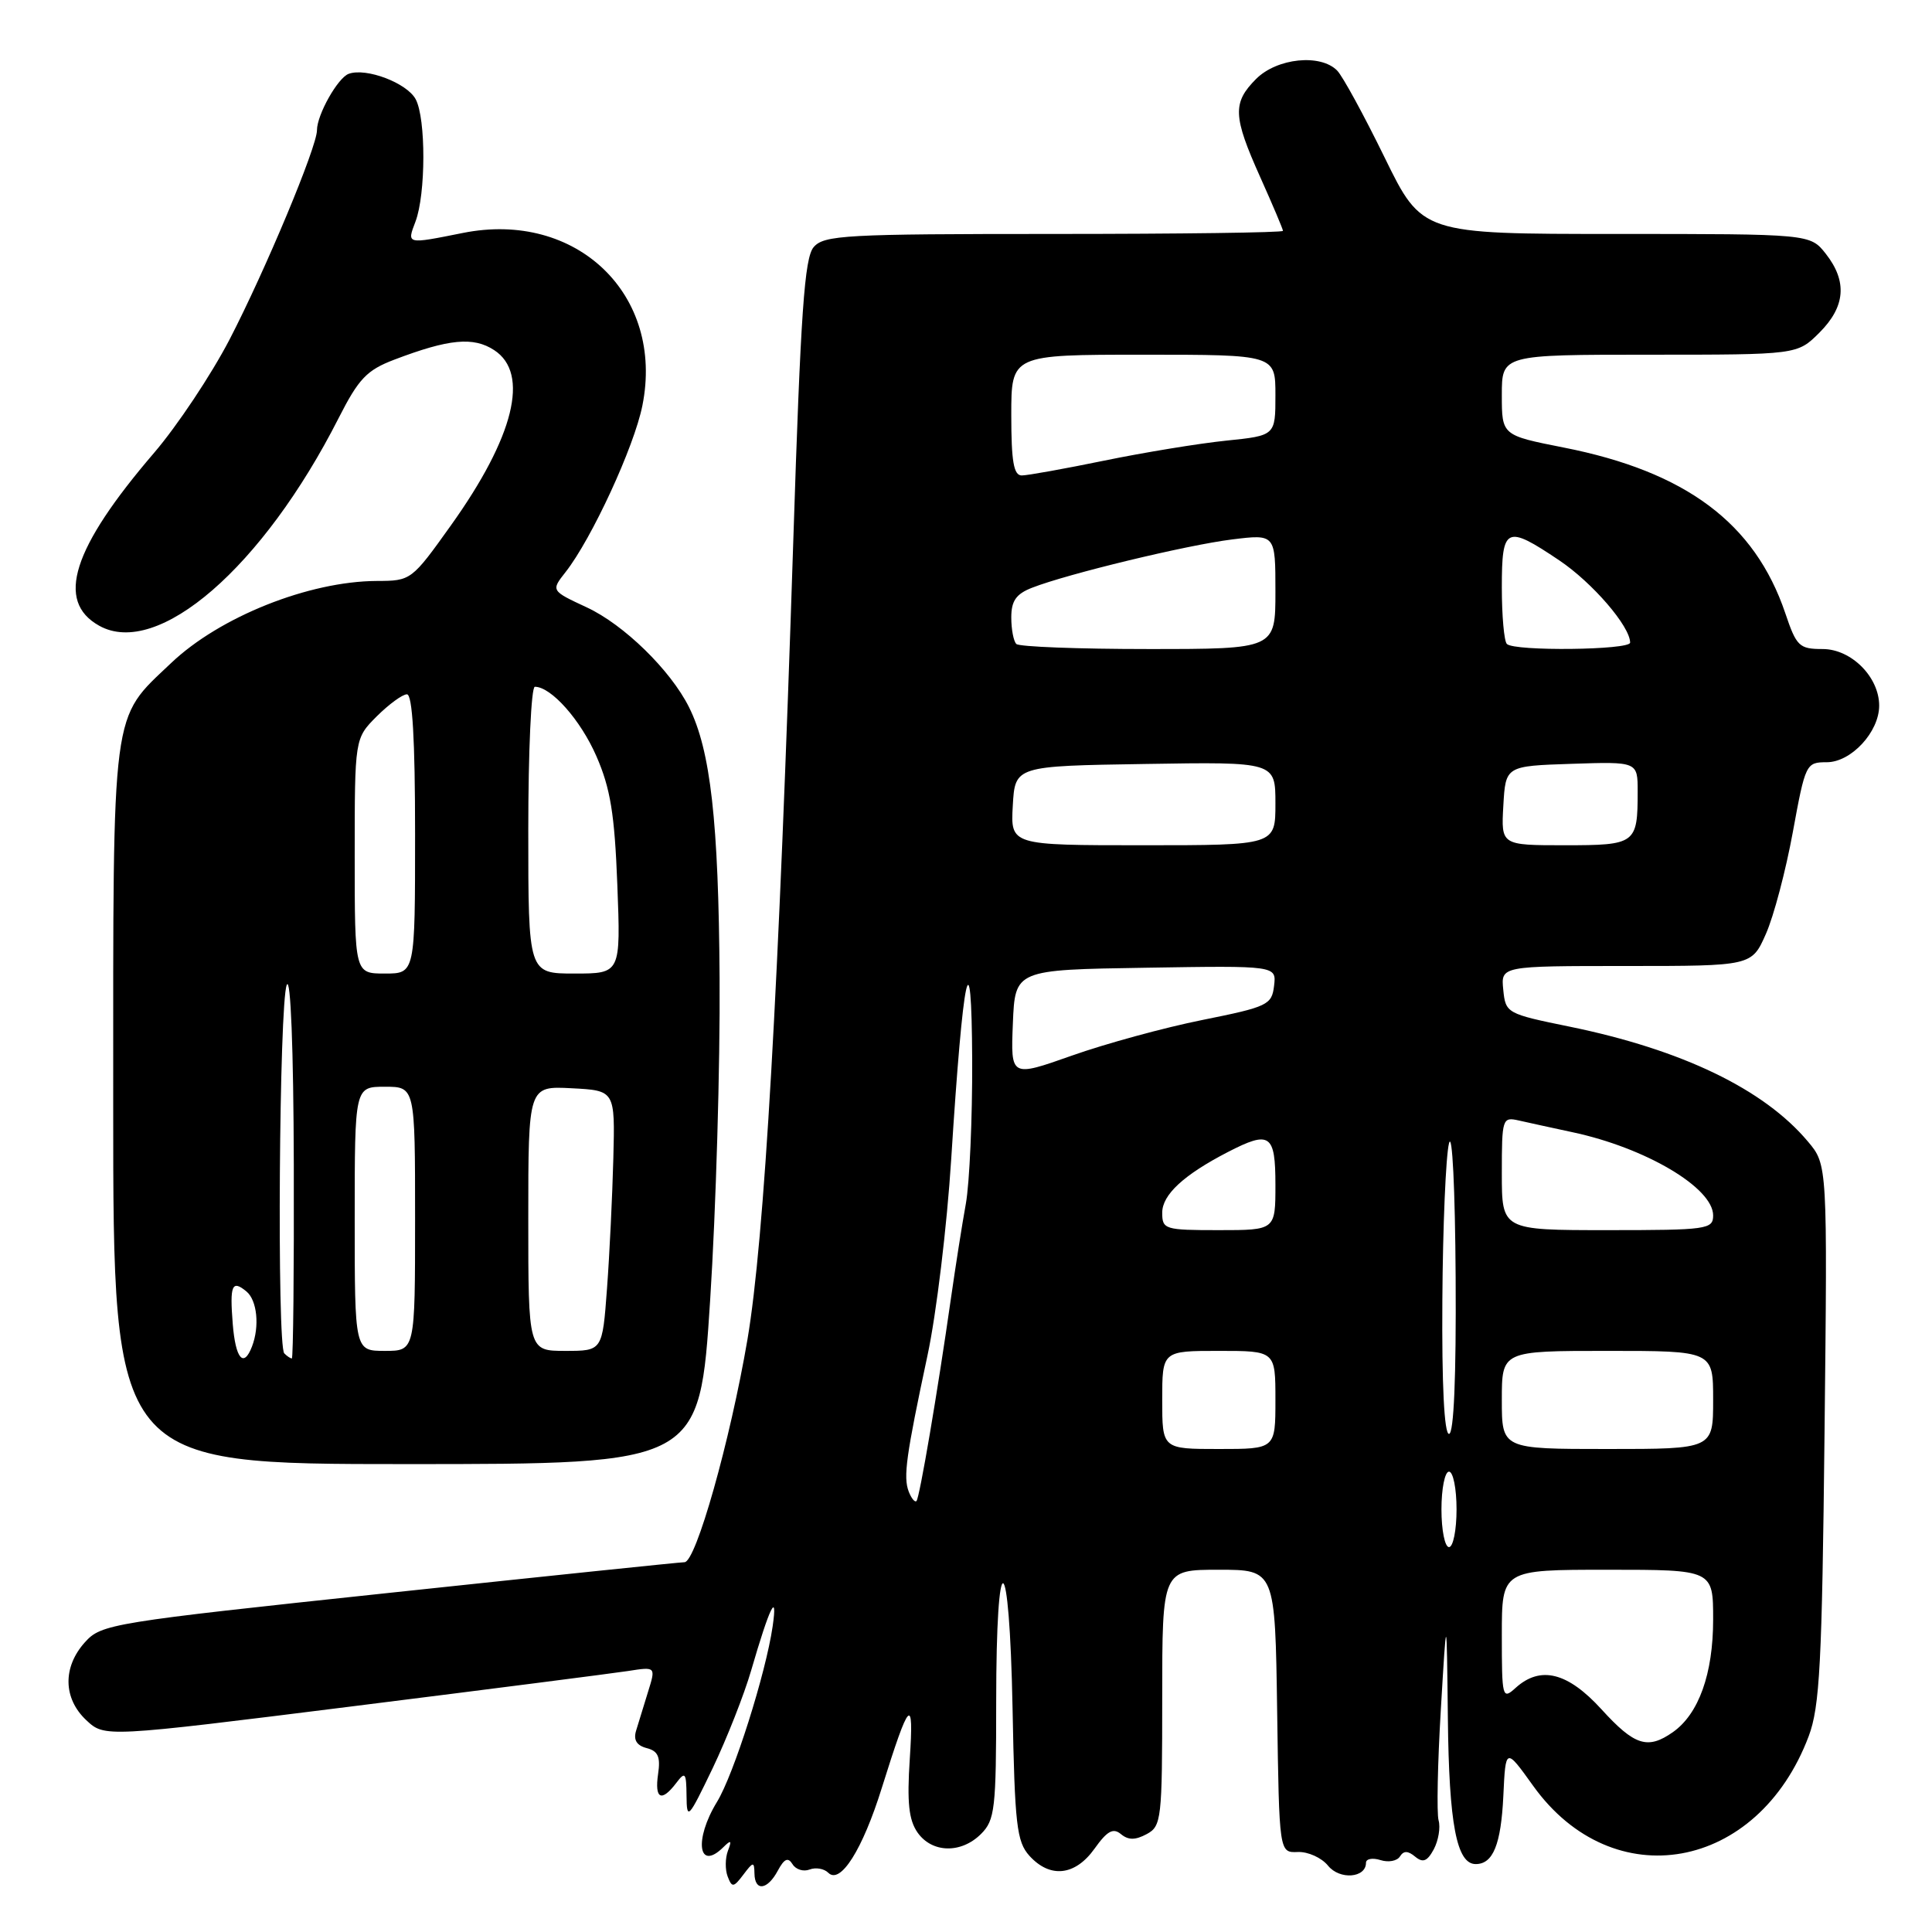 <?xml version="1.0" encoding="UTF-8" standalone="no"?>
<!DOCTYPE svg PUBLIC "-//W3C//DTD SVG 1.1//EN" "http://www.w3.org/Graphics/SVG/1.1/DTD/svg11.dtd" >
<svg xmlns="http://www.w3.org/2000/svg" xmlns:xlink="http://www.w3.org/1999/xlink" version="1.1" viewBox="0 0 256 256">
 <g >
 <path fill="currentColor"
d=" M 99.97 248.25 C 100.01 250.66 101.69 250.45 103.07 247.86 C 103.92 246.28 104.42 246.06 105.01 247.01 C 105.44 247.72 106.46 248.04 107.28 247.72 C 108.09 247.41 109.20 247.60 109.75 248.15 C 111.35 249.75 114.29 245.10 116.84 236.92 C 120.51 225.19 121.11 224.57 120.55 233.07 C 120.17 238.86 120.42 241.15 121.58 242.82 C 123.50 245.55 127.36 245.64 130.00 243.00 C 131.83 241.17 132.00 239.67 132.00 225.56 C 132.00 204.07 133.75 204.74 134.17 226.39 C 134.46 241.82 134.72 244.03 136.40 245.90 C 139.14 248.92 142.46 248.56 145.03 244.96 C 146.71 242.60 147.50 242.17 148.53 243.03 C 149.51 243.84 150.43 243.84 151.94 243.03 C 153.90 241.98 154.00 241.08 154.00 224.96 C 154.00 208.00 154.00 208.00 161.48 208.00 C 168.96 208.00 168.96 208.00 169.23 226.75 C 169.50 245.50 169.50 245.50 171.96 245.40 C 173.31 245.34 175.12 246.16 175.97 247.21 C 177.51 249.12 181.00 248.85 181.00 246.83 C 181.00 246.30 181.86 246.14 182.92 246.47 C 183.97 246.81 185.13 246.59 185.50 245.99 C 185.99 245.21 186.56 245.22 187.52 246.02 C 188.55 246.87 189.12 246.64 189.99 245.03 C 190.60 243.87 190.89 242.15 190.62 241.21 C 190.36 240.27 190.49 233.65 190.92 226.50 C 191.69 213.50 191.69 213.50 191.85 227.70 C 192.00 241.70 193.01 247.00 195.54 247.00 C 197.84 247.00 198.89 244.41 199.20 237.98 C 199.50 231.54 199.50 231.54 203.15 236.63 C 213.73 251.39 232.93 247.93 239.66 230.06 C 241.13 226.15 241.43 220.45 241.76 189.92 C 242.15 154.33 242.15 154.33 239.55 151.25 C 233.73 144.32 222.87 139.09 208.00 136.04 C 199.63 134.33 199.50 134.25 199.19 131.15 C 198.87 128.00 198.87 128.00 215.49 128.00 C 232.11 128.00 232.11 128.00 233.99 123.75 C 235.03 121.41 236.63 115.34 237.56 110.25 C 239.22 101.19 239.31 101.00 242.05 101.00 C 245.29 101.00 249.00 96.99 249.00 93.50 C 249.00 89.70 245.30 86.00 241.51 86.00 C 238.41 86.00 238.04 85.65 236.56 81.25 C 232.52 69.32 223.39 62.49 207.19 59.30 C 199.00 57.68 199.00 57.68 199.00 52.34 C 199.00 47.00 199.00 47.00 218.58 47.00 C 238.15 47.00 238.15 47.00 241.08 44.08 C 244.53 40.63 244.80 37.29 241.93 33.63 C 239.85 31.00 239.85 31.00 214.14 31.00 C 188.42 31.00 188.42 31.00 183.46 20.85 C 180.73 15.27 177.91 10.09 177.18 9.35 C 174.97 7.10 169.22 7.69 166.45 10.45 C 163.29 13.62 163.36 15.39 167.00 23.50 C 168.65 27.18 170.00 30.37 170.00 30.59 C 170.00 30.82 156.34 31.00 139.65 31.00 C 111.99 31.00 109.18 31.15 107.81 32.75 C 106.60 34.18 106.09 41.36 105.12 71.50 C 103.18 131.31 101.28 164.28 99.04 177.50 C 96.75 190.92 92.21 207.00 90.70 207.00 C 90.15 207.00 72.56 208.83 51.61 211.06 C 14.64 214.99 13.43 215.19 11.25 217.61 C 8.29 220.90 8.36 225.05 11.43 227.93 C 13.86 230.21 13.86 230.21 46.68 226.10 C 64.73 223.84 81.17 221.73 83.20 221.42 C 86.91 220.84 86.91 220.84 85.87 224.17 C 85.30 226.00 84.59 228.31 84.29 229.31 C 83.91 230.54 84.35 231.28 85.68 231.63 C 87.20 232.02 87.54 232.79 87.20 235.07 C 86.72 238.38 87.64 238.84 89.61 236.25 C 90.79 234.69 90.94 234.87 90.97 237.97 C 91.00 241.24 91.20 241.02 94.43 234.30 C 96.31 230.36 98.61 224.53 99.54 221.32 C 101.98 212.92 103.08 210.66 102.38 215.50 C 101.47 221.75 97.22 235.16 95.00 238.77 C 91.93 243.80 92.53 248.05 95.86 244.75 C 96.87 243.75 96.99 243.85 96.45 245.25 C 96.09 246.21 96.07 247.74 96.42 248.65 C 96.99 250.14 97.20 250.12 98.50 248.40 C 99.81 246.66 99.94 246.65 99.97 248.25 Z  M 94.10 172.25 C 94.87 160.29 95.43 141.10 95.35 129.61 C 95.22 108.86 94.15 99.39 91.29 93.69 C 88.84 88.79 82.66 82.76 77.75 80.48 C 73.00 78.27 73.00 78.27 74.95 75.79 C 78.39 71.41 84.03 59.21 85.12 53.74 C 88.07 39.05 76.40 27.84 61.32 30.87 C 53.82 32.37 53.90 32.39 55.05 29.37 C 56.43 25.74 56.45 15.71 55.08 13.15 C 53.93 11.00 48.53 8.94 46.21 9.78 C 44.76 10.30 42.00 15.20 42.00 17.26 C 42.00 19.46 35.16 35.83 30.41 45.00 C 27.98 49.67 23.49 56.42 20.42 60.00 C 9.57 72.65 7.34 79.67 13.14 82.91 C 20.90 87.25 34.83 75.18 44.88 55.38 C 47.53 50.17 48.61 49.04 52.24 47.66 C 59.49 44.90 62.73 44.59 65.49 46.40 C 70.21 49.49 68.13 57.89 59.74 69.63 C 54.55 76.90 54.46 76.97 49.93 76.98 C 40.93 77.02 29.11 81.73 22.67 87.86 C 14.69 95.44 15.00 93.03 15.00 146.46 C 15.00 194.00 15.00 194.00 53.85 194.00 C 92.70 194.00 92.70 194.00 94.10 172.25 Z  M 212.21 226.50 C 207.73 221.58 204.12 220.68 200.83 223.65 C 199.07 225.25 199.00 224.98 199.00 216.65 C 199.00 208.00 199.00 208.00 213.00 208.00 C 227.00 208.00 227.00 208.00 227.00 214.60 C 227.00 221.79 225.09 227.12 221.65 229.53 C 218.32 231.86 216.58 231.30 212.21 226.50 Z  M 191.00 200.00 C 191.00 197.25 191.45 195.00 192.00 195.00 C 192.55 195.00 193.00 197.25 193.00 200.00 C 193.00 202.75 192.55 205.00 192.00 205.00 C 191.45 205.00 191.00 202.75 191.00 200.00 Z  M 120.41 197.64 C 119.67 195.70 120.06 192.91 122.90 179.59 C 124.07 174.15 125.48 162.45 126.04 153.59 C 127.62 128.62 128.74 123.36 128.82 140.50 C 128.85 148.20 128.47 156.75 127.98 159.50 C 127.48 162.25 126.60 167.88 126.01 172.00 C 124.24 184.41 121.85 198.47 121.44 198.89 C 121.22 199.11 120.76 198.54 120.41 197.64 Z  M 154.00 185.50 C 154.00 179.00 154.00 179.00 161.50 179.00 C 169.00 179.00 169.00 179.00 169.00 185.50 C 169.00 192.00 169.00 192.00 161.50 192.00 C 154.00 192.00 154.00 192.00 154.00 185.50 Z  M 199.00 185.50 C 199.00 179.00 199.00 179.00 213.00 179.00 C 227.00 179.00 227.00 179.00 227.00 185.50 C 227.00 192.00 227.00 192.00 213.00 192.00 C 199.00 192.00 199.00 192.00 199.00 185.50 Z  M 191.12 172.25 C 191.18 162.49 191.58 153.15 192.00 151.50 C 192.43 149.80 192.81 157.50 192.88 169.25 C 192.96 182.50 192.64 190.00 192.00 190.00 C 191.37 190.00 191.04 183.50 191.12 172.25 Z  M 154.00 160.69 C 154.00 158.31 156.84 155.68 162.70 152.65 C 168.28 149.77 169.00 150.27 169.00 157.00 C 169.00 163.00 169.00 163.00 161.50 163.00 C 154.33 163.00 154.00 162.90 154.00 160.69 Z  M 199.00 155.48 C 199.00 148.20 199.07 147.98 201.25 148.47 C 202.49 148.75 205.68 149.45 208.34 150.02 C 218.04 152.08 227.00 157.38 227.00 161.05 C 227.00 162.89 226.21 163.00 213.00 163.00 C 199.00 163.00 199.00 163.00 199.00 155.48 Z  M 134.21 135.62 C 134.50 128.50 134.50 128.50 151.82 128.23 C 169.14 127.95 169.14 127.95 168.82 130.63 C 168.52 133.15 167.98 133.41 159.33 135.15 C 154.29 136.16 146.50 138.29 142.04 139.87 C 133.92 142.74 133.92 142.74 134.21 135.62 Z  M 134.20 106.75 C 134.50 101.50 134.50 101.50 151.75 101.23 C 169.00 100.95 169.00 100.95 169.00 106.48 C 169.00 112.00 169.00 112.00 151.45 112.00 C 133.90 112.00 133.90 112.00 134.20 106.75 Z  M 199.20 106.75 C 199.50 101.50 199.50 101.50 208.25 101.21 C 217.00 100.92 217.00 100.92 217.00 104.88 C 217.00 111.82 216.75 112.00 207.34 112.00 C 198.90 112.00 198.90 112.00 199.20 106.75 Z  M 134.67 85.33 C 134.30 84.97 134.00 83.38 134.00 81.81 C 134.00 79.62 134.64 78.70 136.75 77.88 C 141.48 76.03 157.24 72.23 163.25 71.48 C 169.00 70.77 169.00 70.77 169.00 78.38 C 169.00 86.00 169.00 86.00 152.17 86.00 C 142.91 86.00 135.03 85.70 134.67 85.33 Z  M 199.67 85.33 C 199.30 84.97 199.00 81.59 199.00 77.83 C 199.00 69.77 199.56 69.51 206.61 74.25 C 211.00 77.20 216.00 83.00 216.00 85.15 C 216.00 86.14 200.65 86.32 199.67 85.33 Z  M 134.00 55.00 C 134.00 47.00 134.00 47.00 151.50 47.00 C 169.00 47.00 169.00 47.00 169.00 52.36 C 169.00 57.72 169.00 57.72 162.45 58.39 C 158.85 58.76 151.60 59.95 146.34 61.03 C 141.08 62.11 136.15 63.00 135.39 63.00 C 134.32 63.00 134.00 61.16 134.00 55.00 Z  M 30.84 175.43 C 30.43 170.27 30.74 169.54 32.66 171.13 C 34.07 172.30 34.42 175.75 33.39 178.42 C 32.28 181.31 31.21 180.05 30.84 175.43 Z  M 37.67 179.33 C 36.68 178.35 36.99 132.84 38.00 130.50 C 38.51 129.31 38.89 138.94 38.93 154.25 C 38.97 168.41 38.85 180.00 38.67 180.00 C 38.48 180.00 38.03 179.70 37.67 179.33 Z  M 47.00 161.50 C 47.00 144.00 47.00 144.00 51.00 144.00 C 55.00 144.00 55.00 144.00 55.00 161.50 C 55.00 179.00 55.00 179.00 51.00 179.00 C 47.00 179.00 47.00 179.00 47.00 161.50 Z  M 70.00 161.45 C 70.00 143.90 70.00 143.90 75.75 144.20 C 81.50 144.50 81.50 144.50 81.27 153.50 C 81.14 158.45 80.77 166.21 80.43 170.75 C 79.82 179.00 79.82 179.00 74.91 179.00 C 70.00 179.00 70.00 179.00 70.00 161.45 Z  M 47.00 113.42 C 47.00 97.85 47.00 97.85 49.92 94.92 C 51.53 93.32 53.33 92.00 53.92 92.00 C 54.65 92.00 55.00 97.95 55.00 110.50 C 55.00 129.00 55.00 129.00 51.00 129.00 C 47.00 129.00 47.00 129.00 47.00 113.42 Z  M 70.00 110.00 C 70.00 99.55 70.39 91.00 70.87 91.00 C 73.03 91.00 76.93 95.39 79.03 100.21 C 80.88 104.45 81.44 107.84 81.80 117.25 C 82.25 129.00 82.25 129.00 76.12 129.00 C 70.00 129.00 70.00 129.00 70.00 110.00 Z "/>
</g>
</svg>